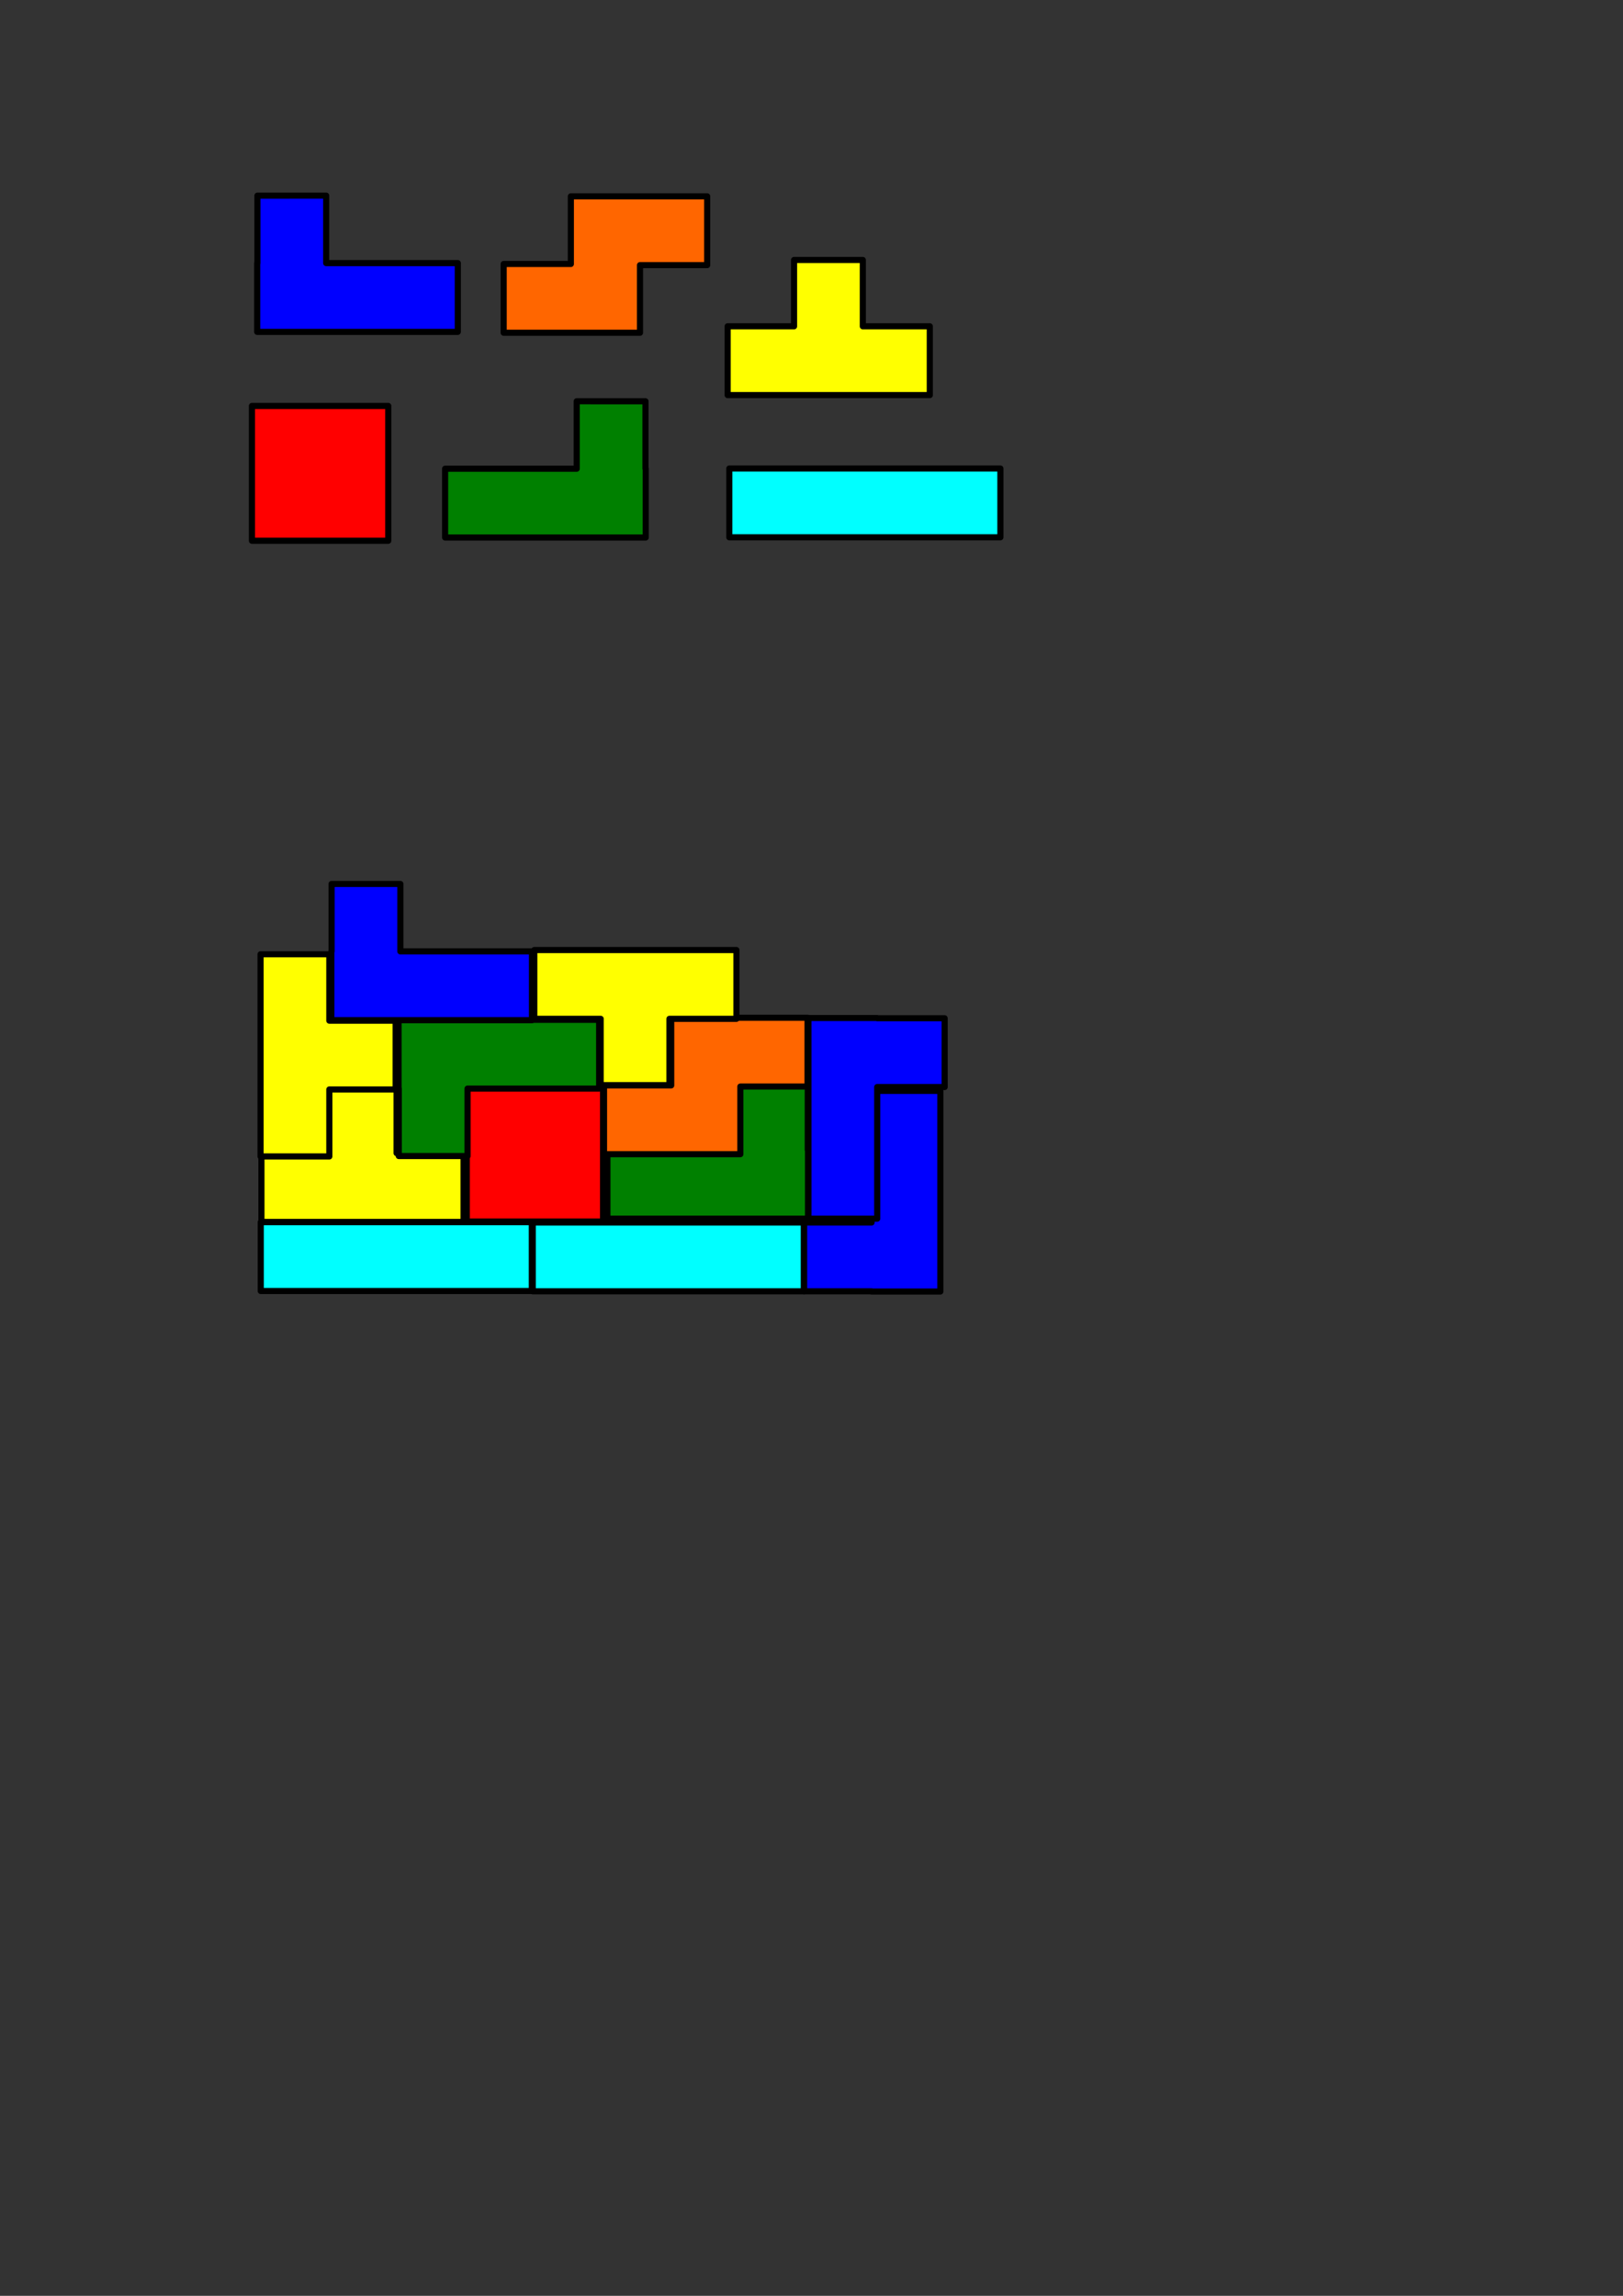 <?xml version="1.0" encoding="UTF-8" standalone="no"?>
<!-- Created with Inkscape (http://www.inkscape.org/) -->

<svg
   width="210mm"
   height="297mm"
   viewBox="0 0 210 297"
   version="1.1"
   id="svg1"
   inkscape:version="1.3 (1:1.3+202307231459+0e150ed6c4)"
   sodipodi:docname="tut-reto6.svg"
   xmlns:inkscape="http://www.inkscape.org/namespaces/inkscape"
   xmlns:sodipodi="http://sodipodi.sourceforge.net/DTD/sodipodi-0.dtd"
   xmlns="http://www.w3.org/2000/svg"
   xmlns:svg="http://www.w3.org/2000/svg">
  <rect x="0" y="0" width="210" height="297" fill="#333333" stroke="none"/>
  <sodipodi:namedview
     id="namedview1"
     pagecolor="#ffffff"
     bordercolor="#000000"
     borderopacity="0.25"
     inkscape:showpageshadow="2"
     inkscape:pageopacity="0.0"
     inkscape:pagecheckerboard="0"
     inkscape:deskcolor="#d1d1d1"
     inkscape:document-units="mm"
     showguides="true"
     inkscape:zoom="1.3915123"
     inkscape:cx="465.68038"
     inkscape:cy="259.07064"
     inkscape:window-width="1864"
     inkscape:window-height="1016"
     inkscape:window-x="56"
     inkscape:window-y="27"
     inkscape:window-maximized="1"
     inkscape:current-layer="layer1" />
  <defs
     id="defs1" />
  <g
     inkscape:label="Capa 1"
     inkscape:groupmode="layer"
     id="layer1">
    <path
       id="rect23"
       style="fill:#ffff00;stroke:#000000;stroke-width:0.794;stroke-linecap:square;stroke-linejoin:round"
       d="m 102.742,33.634 v 8.579 h -8.592 v 8.898 h 8.742 0.157 8.36 0.381 8.517 v -8.898 H 111.79 111.64 v -8.579 z" />
    <path
       id="rect24"
       style="fill:#ff6600;stroke:#000000;stroke-width:0.794;stroke-linecap:square;stroke-linejoin:round"
       d="m 73.863,25.4 v 8.749 h -8.693 v 8.898 h 8.742 0.157 8.741 v -8.749 h 8.693 v -8.898 h -8.741 -0.157 z" />
    <path
       id="path25"
       style="fill:#00ffff;stroke:#000000;stroke-width:0.794;stroke-linecap:square;stroke-linejoin:round"
       d="m 94.366,60.611 v 8.898 h 8.742 0.157 8.536 0.206 8.536 0.157 8.741 v -8.898 h -8.741 -0.157 -8.536 -0.206 -8.536 -0.157 z" />
    <path
       id="path26"
       style="fill:#ff0000;stroke:#000000;stroke-width:0.794;stroke-linecap:square;stroke-linejoin:round"
       d="m 32.598,52.515 v 8.541 0.357 8.541 h 8.742 0.157 8.741 v -8.541 -0.357 -8.541 H 41.496 41.339 Z" />
    <path
       id="path27"
       style="fill:#0000ff;stroke:#000000;stroke-width:0.794;stroke-linecap:square;stroke-linejoin:round"
       d="m 33.308,25.31 v 8.726 h -0.03 v 8.898 h 8.742 0.157 8.741 v -2.2e-4 h 8.316 v -8.898 H 50.918 50.335 42.206 v -8.726 z" />
    <path
       id="path29"
       style="fill:#008000;stroke:#000000;stroke-width:0.794;stroke-linecap:square;stroke-linejoin:round"
       d="m 83.519,51.91 v 8.726 h 0.03 v 8.898 h -8.742 -0.157 -8.741 v -2.2e-4 h -8.316 v -8.898 h 8.316 0.583 8.13 v -8.726 z" />
    <path
       id="path31"
       style="fill:#00ffff;stroke:#000000;stroke-width:0.794;stroke-linecap:square;stroke-linejoin:round"
       d="m 33.738,158.113 v 8.898 h 8.742 0.157 8.536 0.206 8.536 0.157 8.741 v -8.898 h -8.741 -0.157 -8.536 -0.206 -8.536 -0.157 z" />
    <path
       id="path32"
       style="fill:#00ffff;stroke:#000000;stroke-width:0.794;stroke-linecap:square;stroke-linejoin:round"
       d="m 68.933,158.152 v 8.898 h 8.742 0.157 8.536 0.206 8.536 0.157 8.741 v -8.898 h -8.741 -0.157 -8.536 -0.206 -8.536 -0.157 z" />
    <path
       id="path33"
       style="fill:#0000ff;stroke:#000000;stroke-width:0.794;stroke-linecap:square;stroke-linejoin:round"
       d="m 104.047,167.049 h 8.726 v 0.03 h 8.898 v -8.742 -0.157 -8.741 h -2.1e-4 v -8.316 h -8.898 v 8.316 0.583 8.13 h -8.726 z" />
    <path
       id="path34"
       style="fill:#ffff00;stroke:#000000;stroke-width:0.794;stroke-linecap:square;stroke-linejoin:round"
       d="m 42.419,140.597 v 8.579 h -8.592 v 8.898 h 8.742 0.157 8.36 0.381 8.517 v -8.898 h -8.517 -0.15 v -8.579 z" />
    <path
       id="path35"
       style="fill:#ff0000;stroke:#000000;stroke-width:0.794;stroke-linecap:square;stroke-linejoin:round"
       d="m 60.392,140.588 v 8.541 0.357 8.541 h 8.742 0.157 8.741 v -8.541 -0.357 -8.541 h -8.741 -0.157 z" />
    <path
       id="path36"
       style="fill:#008000;stroke:#000000;stroke-width:0.794;stroke-linecap:square;stroke-linejoin:round"
       d="m 104.518,140.032 v 8.726 h 0.03 v 8.898 h -8.742 -0.157 -8.741 v -2.2e-4 H 78.593 v -8.898 h 8.316 0.583 8.13 v -8.726 z" />
    <path
       id="path38"
       style="fill:#ff6600;stroke:#000000;stroke-width:0.794;stroke-linecap:square;stroke-linejoin:round"
       d="m 86.847,131.664 v 8.749 h -8.693 v 8.898 h 8.742 0.157 8.741 v -8.749 h 8.693 v -8.898 H 95.745 95.588 Z" />
    <path
       id="path39"
       style="fill:#0000ff;stroke:#000000;stroke-width:0.794;stroke-linecap:square;stroke-linejoin:round"
       d="m 122.229,131.728 h -8.726 v -0.03 h -8.898 v 8.742 0.157 8.741 h 2.3e-4 v 8.316 h 8.898 v -8.316 -0.583 -8.13 h 8.726 z" />
    <path
       id="path40"
       style="fill:#008000;stroke:#000000;stroke-width:0.794;stroke-linecap:square;stroke-linejoin:round"
       d="m 51.599,149.553 v -8.726 h -0.03 v -8.898 h 8.742 0.157 8.741 v 2.2e-4 h 8.316 v 8.898 h -8.316 -0.583 -8.13 v 8.726 z" />
    <path
       id="path41"
       style="fill:#ffff00;stroke:#000000;stroke-width:0.794;stroke-linecap:square;stroke-linejoin:round"
       d="m 77.722,140.38 v -8.579 H 69.131 v -8.898 h 8.742 0.157 8.36 0.381 8.517 v 8.898 h -8.517 -0.15 v 8.579 z" />
    <path
       id="path42"
       style="fill:#ffff00;stroke:#000000;stroke-width:0.794;stroke-linecap:square;stroke-linejoin:round"
       d="m 51.191,132.041 h -8.579 v -8.592 h -8.898 v 8.742 0.157 8.36 0.381 8.517 h 8.898 v -8.517 -0.15 h 8.579 z" />
    <path
       id="path43"
       style="fill:#0000ff;stroke:#000000;stroke-width:0.794;stroke-linecap:square;stroke-linejoin:round"
       d="m 42.904,114.351 v 8.726 h -0.03 v 8.898 h 8.742 0.157 8.741 v -2.2e-4 h 8.316 v -8.898 H 60.515 59.932 51.803 v -8.726 z" />
  </g>
</svg>
